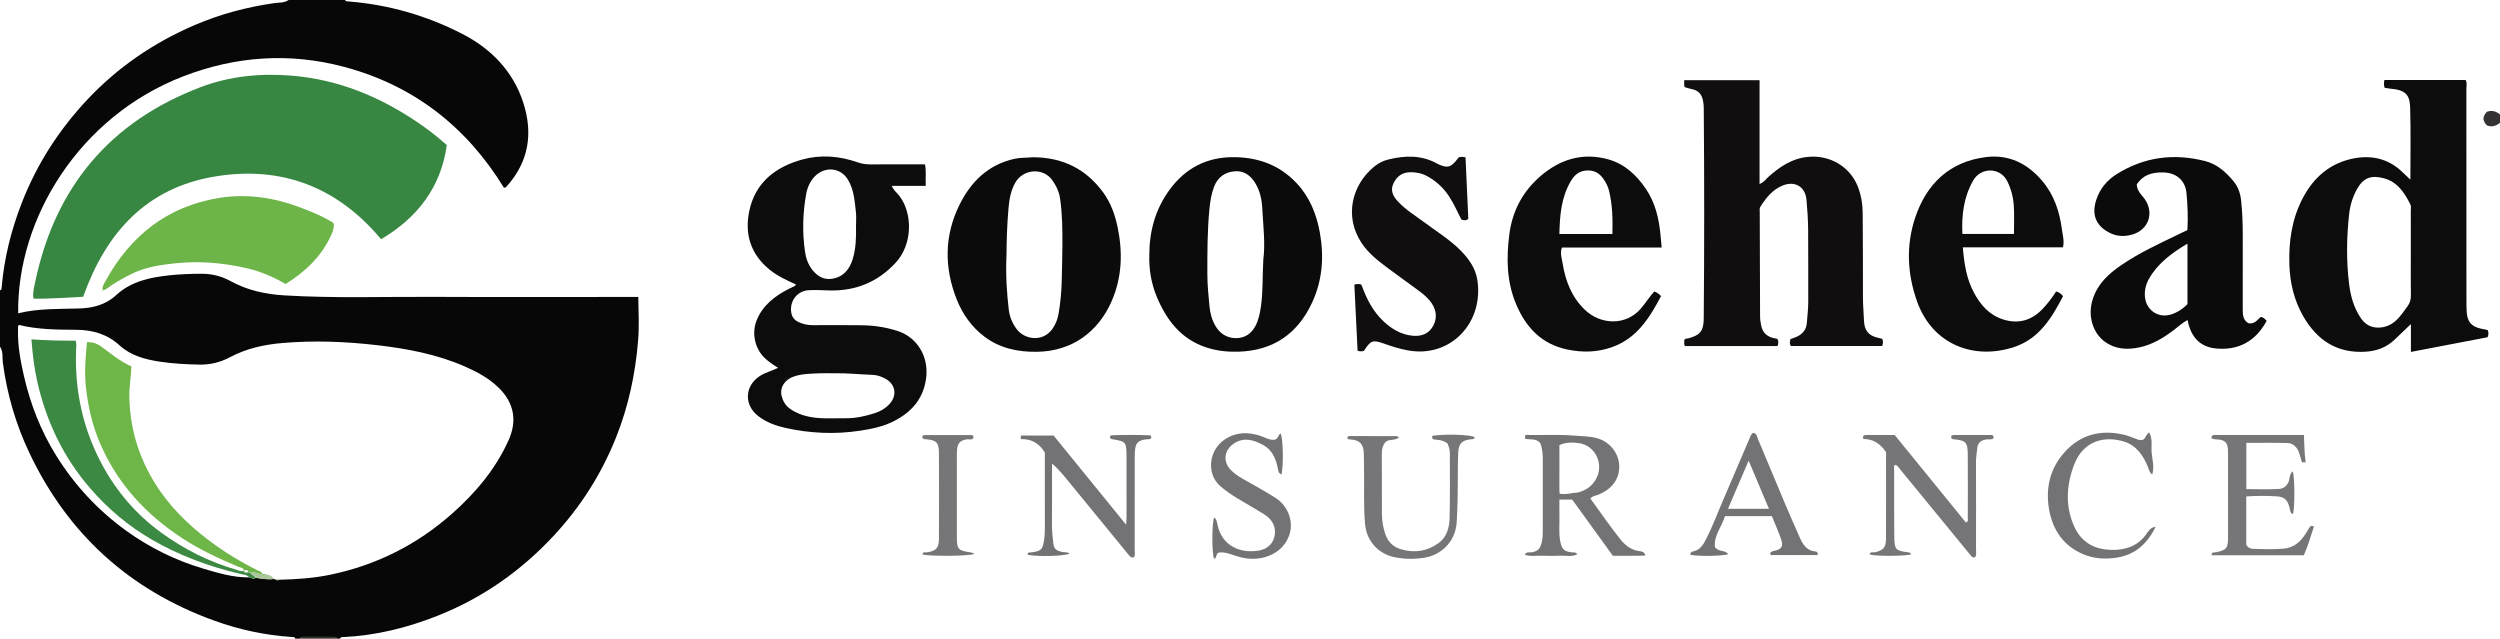 <?xml version="1.0" encoding="iso-8859-1"?>
<!-- Generator: Adobe Illustrator 27.0.0, SVG Export Plug-In . SVG Version: 6.00 Build 0)  -->
<svg version="1.1" id="Layer_1" xmlns="http://www.w3.org/2000/svg" xmlns:xlink="http://www.w3.org/1999/xlink" x="0px" y="0px"
	 viewBox="0 0 1507 385" style="enable-background:new 0 0 1507 385;" xml:space="preserve">
<g>
	<path style="fill:#080707;" d="M208,0c0.42,0.98,1.33,0.81,2.117,0.873c24.144,1.931,47.06,8.513,68.508,19.54
		c17.43,8.961,30.654,22.45,36.81,41.475c5.932,18.334,3.388,35.441-9.814,50.247c-0.418,0.469-0.763,1.1-1.869,1.004
		c-22.61-36.857-54.602-61.837-96.774-72.949c-32.655-8.605-64.9-6.336-96.379,5.775C47.791,70.131,10.178,131.769,10.956,188.833
		c12.022-2.917,24.278-2.539,36.479-2.876c8.366-0.23,16.13-2.1,22.488-7.978c9.178-8.484,20.593-10.792,32.501-12.053
		c6.482-0.686,12.942-0.909,19.441-0.894c6.12,0.014,11.794,1.504,17.15,4.437c10.099,5.531,21.012,7.909,32.441,8.593
		c30.133,1.804,60.29,0.734,90.434,0.887c38.986,0.198,77.973,0.048,116.96,0.048c1.806,0,3.612,0,5.909,0
		c0.198,9.099,0.597,17.888-0.134,26.641c-1.666,19.952-5.805,39.359-13.258,58.025c-8.859,22.187-21.447,41.954-37.721,59.422
		c-19.806,21.26-43.066,37.513-70.106,48.187c-18.172,7.173-36.963,11.838-56.571,12.76c-0.795,0.037-1.699-0.142-1.968,0.968
		c-0.667,0-1.333,0-2,0c-0.232-0.692-0.72-1.04-1.443-1.041c-6.372-0.005-12.745-0.009-19.117-0.008
		c-0.724,0-1.208,0.357-1.44,1.048c-1,0-2,0-3,0c-0.259-1.098-1.16-0.958-1.956-1.009c-16.161-1.032-31.875-4.422-47.042-9.921
		c-50.85-18.435-88.047-52.088-111.254-100.998C9.525,255.742,4.196,237.523,1.7,218.453C1.29,215.322,2.013,211.875,0,209
		c0-11.333,0-22.667,0-34c1.093-0.265,0.947-1.168,1.016-1.964c1.514-17.484,5.736-34.305,12.082-50.655
		C22.18,98.983,35.491,78.307,52.64,60.048c18.376-19.564,40.104-34.354,64.692-44.925c15.308-6.581,31.306-10.832,47.821-13.215
		C168.105,1.483,171.321,1.842,174,0C185.333,0,196.667,0,208,0z M153.965,348.264c3.699,0.521,7.38,1.308,11.151,0.731l0.325,0.15
		l0.356-0.029c0.735,0.75,1.559,0.885,2.479,0.362c10.323-0.268,20.61-0.917,30.751-3.022c27.783-5.765,52.319-18.071,73.538-36.872
		c14.209-12.59,26.306-26.979,34.096-44.414c5.126-11.472,3.306-22.345-6.078-31.459c-5.951-5.78-13.075-9.614-20.581-12.887
		c-16.779-7.316-34.559-10.652-52.564-12.741c-19.04-2.209-38.138-2.959-57.329-1.305c-11.103,0.957-21.646,3.307-31.477,8.552
		c-5.864,3.129-12.055,4.599-18.7,4.45c-7.827-0.175-15.62-0.582-23.379-1.737c-8.998-1.34-17.573-3.57-24.539-9.912
		c-7.376-6.715-16.07-9.263-26.033-9.334c-11.594-0.083-23.275-0.115-34.606-2.935c-0.815,0.889-0.482,1.928-0.509,2.904
		c-0.267,9.563,1.502,18.903,3.623,28.125c3.894,16.925,10.171,32.927,19.395,47.748c11.136,17.893,25.181,33.002,42.262,45.331
		c14.142,10.208,29.59,17.788,46.268,22.762c9.046,2.698,18.15,5.414,27.759,5.325C151.471,347.513,152.591,350.21,153.965,348.264z
		"/>
	<path style="fill:#343232;" d="M1507,74c-2.203,1.781-4.6,2.75-7.624,1.713c-1.341-0.856-1.926-2.369-2.402-3.96
		c0.143-1.93,1.125-3.366,2.217-4.403c3.209-1.1,5.607-0.131,7.809,1.65C1507,70.667,1507,72.333,1507,74z"/>
	<path style="fill:#343232;" d="M181,385c0.232-0.691,0.716-1.048,1.44-1.048c6.372-0.001,12.745,0.002,19.117,0.008
		c0.723,0.001,1.211,0.348,1.443,1.041C195.667,385,188.333,385,181,385z"/>
	<path style="fill:#378742;" d="M50.14,178.881c-9.735,0.421-19.644,1.341-29.962,1.133c-0.601-3.649,0.424-7.083,1.109-10.345
		c12-57.116,45.233-96.51,99.767-117.185c17.517-6.641,36.129-8.451,55.039-6.858c27.971,2.355,52.823,12.655,75.798,28.229
		c6.069,4.114,11.833,8.597,17.448,13.611c-3.621,25.708-17.861,43.852-39.629,56.759c-26.38-31.628-60.213-44.559-100.462-37.778
		C87.963,113.402,63.779,140.504,50.14,178.881z"/>
	<path style="fill:#0D0C0C;" d="M1452.977,108.274c0-14.85,0.285-28.849-0.124-42.827c-0.195-6.663-1.303-11.035-11.013-11.88
		c-1.47-0.128-2.924-0.43-4.352-0.646c-0.64-1.569-0.492-3.001-0.149-4.682c16.293,0,32.558,0,48.931,0
		c0.995,1.672,0.46,3.544,0.462,5.308c0.038,42.66,0.027,85.32,0.036,127.981c0,2.165,0.029,4.334,0.159,6.494
		c0.363,6.042,2.933,8.934,8.938,10.176c1.279,0.264,2.558,0.531,3.755,0.78c0.556,1.499,0.561,2.773-0.115,4.308
		c-15.145,2.899-30.428,5.825-46.211,8.847c0-5.452,0-10.675,0-16.786c-3.764,3.603-6.825,6.574-9.931,9.496
		c-4.801,4.517-10.551,6.696-17.102,7.144c-17.435,1.193-29.594-6.854-37.964-21.534c-5.459-9.573-7.922-19.979-8.261-30.944
		c-0.433-13.991,1.466-27.491,8.064-40.074c6.63-12.646,16.585-21.222,30.723-23.951c10.614-2.049,20.527,0.063,28.753,7.692
		C1449.149,104.632,1450.697,106.119,1452.977,108.274z M1453.238,152.711c0-8.487,0.007-16.975-0.008-25.462
		c-0.002-1.325,0.307-2.852-0.228-3.942c-3.515-7.162-7.934-13.766-16.153-15.887c-7.341-1.895-12.129-0.426-15.992,6.465
		c-2.637,4.704-4.198,9.781-4.783,15.068c-1.558,14.096-1.771,28.236-0.023,42.327c0.882,7.108,2.783,13.987,6.791,20.106
		c2.899,4.426,6.867,6.538,12.214,6.026c4.005-0.383,7.27-2.165,10.04-4.972c2.345-2.377,4.211-5.123,6.16-7.822
		c1.443-1.999,2.059-3.988,2.026-6.445C1453.167,169.687,1453.238,161.198,1453.238,152.711z"/>
	<path style="fill:#100E0E;" d="M1015.555,52.53c-0.652-1.375-0.117-2.653-0.357-4.196c15.218,0,30.128,0,45.465,0
		c0,20.787,0,41.537,0,62.574c2.451-0.883,3.536-2.653,4.979-3.963c6.878-6.244,14.315-11.345,23.917-12.351
		c13.844-1.45,25.777,6.207,30.335,17.869c2.016,5.157,2.899,10.572,2.938,16.075c0.122,16.991,0.156,33.983,0.156,50.975
		c0,4.672,0.467,9.313,0.636,13.966c0.198,5.441,2.627,8.744,7.9,9.991c0.966,0.229,1.926,0.484,3.025,0.761
		c0.748,1.26,0.575,2.675,0.049,4.318c-18.263,0-36.536,0-54.965,0c-1.15-1.166-0.578-2.629-0.422-4.12
		c1.548-0.593,3.147-1.026,4.572-1.787c3.122-1.666,5.087-4.213,5.364-7.875c0.326-4.316,0.883-8.608,0.867-12.955
		c-0.053-14.493,0.076-28.987-0.066-43.479c-0.059-5.987-0.451-11.986-1.008-17.95c-0.733-7.865-6.985-11.546-14.317-8.567
		c-6.146,2.497-10.072,7.416-13.473,12.828c-0.649,1.033-0.382,2.277-0.378,3.432c0.059,20.989,0.125,41.978,0.205,62.967
		c0.006,1.652,0.302,3.26,0.598,4.9c0.822,4.563,3.507,6.953,7.815,7.942c0.768,0.176,1.699-0.035,2.302,0.816
		c0.295,1.237,0.508,2.506-0.263,3.893c-18.574,0-37.17,0-55.715,0c-0.901-1.345-0.243-2.642-0.45-3.657
		c0.755-1.061,1.686-0.772,2.451-0.979c7.186-1.938,9.221-4.419,9.291-12.006c0.388-42.311,0.363-84.623,0.014-126.934
		c-0.012-1.487-0.16-2.945-0.463-4.436c-0.787-3.878-2.923-6.155-6.812-6.892C1018.31,53.419,1016.92,52.915,1015.555,52.53z"/>
	<path style="fill:#0D0C0C;" d="M469.019,221.706c-3.083-1.87-5.779-3.709-8.15-5.999c-5.883-5.68-7.843-14.913-4.791-22.53
		c3.7-9.234,11.016-14.74,19.485-19.083c1.178-0.604,2.4-1.123,3.571-1.739c0.26-0.137,0.394-0.515,0.664-0.889
		c-5.564-2.523-11.091-5.01-15.879-8.911c-11.344-9.245-15.167-21.345-12.297-35.19c3.591-17.319,15.77-26.758,32.078-31.227
		c11.183-3.065,22.402-2.096,33.327,1.737c2.559,0.898,5.102,1.239,7.796,1.221c10.818-0.07,21.637-0.029,32.753-0.029
		c0.89,4.297,0.225,8.527,0.453,12.983c-6.971,0-13.571,0-20.476,0c1.068,2.668,3.15,4.132,4.61,6.052
		c8.107,10.669,7.973,29.16-2.184,40.191c-10.727,11.65-24.15,17.198-40.013,16.789c-4.161-0.107-8.339-0.385-12.483-0.145
		c-6.629,0.384-11.176,5.972-10.626,12.569c0.255,3.066,1.603,5.284,4.484,6.629c2.776,1.296,5.614,1.901,8.679,1.884
		c9.661-0.054,19.323-0.058,28.984,0.037c7.675,0.075,15.192,1.144,22.52,3.612c10.853,3.657,18.53,14.734,16.729,28.389
		c-1.622,12.302-8.697,20.211-19.068,25.637c-6.513,3.407-13.762,4.886-20.987,5.971c-14.954,2.247-29.859,1.566-44.611-1.691
		c-5.848-1.291-11.435-3.321-16.327-7.014c-8.822-6.659-8.528-18.1,0.642-24.22C461.244,224.51,465.195,223.667,469.019,221.706z
		 M516.004,136.373c0-2.824,0.271-5.68-0.054-8.466c-0.783-6.713-1.128-13.504-4.805-19.599c-4.55-7.543-14.072-8.072-19.953-2.027
		c-2.863,2.943-4.467,6.589-5.198,10.567c-2.115,11.512-2.393,23.107-0.764,34.681c0.574,4.077,1.932,8.093,4.643,11.397
		c3.001,3.657,6.772,5.873,11.655,5.122c6.891-1.06,10.592-5.694,12.513-11.969C516.005,149.665,516.117,143.011,516.004,136.373z
		 M502.497,225.006c-2.828,0-5.66-0.098-8.483,0.021c-5.14,0.216-10.323,0.232-15.285,1.856c-5.636,1.845-8.814,6.627-7.572,11.728
		c0.748,3.073,2.233,5.765,5.004,7.749c3.459,2.478,7.259,3.946,11.338,4.799c7.401,1.547,14.907,0.884,22.379,0.953
		c6.057,0.056,11.857-1.269,17.561-3.107c3.367-1.085,6.382-2.868,8.776-5.496c4.813-5.282,3.595-12.048-2.73-15.364
		c-2.36-1.237-4.84-2.097-7.566-2.183C518.109,225.72,510.326,224.808,502.497,225.006z"/>
	<path style="fill:#0C0B0B;" d="M1355.415,194.87c3.463,0.594,5.227-1.855,7.25-3.762c1.771-0.031,2.627,1.282,3.678,2.281
		c-6.65,12.492-17.466,18.224-31.256,16.586c-8.902-1.057-14.511-6.821-16.41-17.052c-3.176,1.623-5.678,4.056-8.422,6.123
		c-6.301,4.745-12.969,8.792-20.788,10.392c-7.374,1.509-14.452,1.169-20.895-3.618c-6.863-5.099-10.382-15.318-7.012-25.642
		c2.957-9.058,9.376-15.038,16.919-20.21c10.867-7.452,22.774-12.948,34.585-18.635c1.794-0.864,3.588-1.725,5.499-2.644
		c0.43-7.508,0.181-14.999-0.563-22.437c-0.753-7.531-6.175-12.095-13.834-12.296c-7.704-0.202-12.556,1.912-16.107,7.119
		c-0.009,2.325,1.048,4.338,2.563,6.175c0.741,0.899,1.531,1.766,2.2,2.717c5.848,8.314,2.418,18.495-7.367,21.39
		c-4.389,1.298-8.983,1.273-13.182-0.727c-8.009-3.816-11.868-10.281-8.656-20.109c2.135-6.532,6.266-11.714,12.073-15.389
		c16.662-10.545,34.65-12.867,53.587-8.028c7.198,1.839,12.574,6.665,17.184,12.275c2.696,3.281,4.025,7.187,4.482,11.439
		c0.731,6.803,0.989,13.619,0.988,20.453c-0.003,15.162,0.009,30.324-0.007,45.486
		C1351.922,190.026,1352.244,193.11,1355.415,194.87z M1318.607,146.859c-9.419,5.634-17.623,11.645-22.981,20.809
		c-2.051,3.509-3.057,7.327-2.645,11.43c0.804,8,8.173,12.901,15.819,10.441c3.822-1.23,7.097-3.394,9.807-6.204
		C1318.607,171.326,1318.607,159.539,1318.607,146.859z"/>
	<path style="fill:#0C0B0B;" d="M622.275,94.787c18.396-0.035,32.546,7.148,42.892,21.441c4.416,6.1,6.961,13.227,8.497,20.562
		c3.2,15.281,2.75,30.371-3.627,44.896c-7.905,18.007-23.456,30.123-45.119,30.377c-11.49,0.135-22.191-2.142-31.431-9.08
		c-7.727-5.802-13.278-13.614-16.798-22.528c-7.553-19.129-7.51-38.366,1.654-56.944c6.885-13.957,17.283-24.262,33.208-27.783
		C615.353,94.888,619.167,95.179,622.275,94.787z M606.729,152.856c-0.581,13.86,0.22,23.793,1.344,33.697
		c0.492,4.338,2.135,8.33,4.789,11.855c4.717,6.264,15.56,8.026,21.401,0.013c1.988-2.728,3.223-5.795,3.796-9.088
		c1.17-6.716,1.818-13.491,1.958-20.311c0.141-6.818,0.351-13.635,0.389-20.453c0.054-9.635,0.001-19.277-1.385-28.839
		c-0.602-4.154-2.328-7.812-4.843-11.288c-5.509-7.615-17.529-6.544-22.165,1.653c-2.689,4.755-3.598,9.915-4.077,15.243
		C606.998,135.783,606.779,146.253,606.729,152.856z"/>
	<path style="fill:#0C0B0B;" d="M692.802,153.933c0.001-14.669,3.649-27.587,11.858-39.053
		c9.824-13.722,23.169-20.507,40.107-20.138c14.451,0.315,26.993,5.108,36.96,15.808c7.845,8.422,11.924,18.689,13.913,29.84
		c2.575,14.436,1.516,28.596-4.693,41.99c-8.768,18.914-23.574,29.075-44.653,29.621c-6.528,0.169-12.883-0.511-19.155-2.573
		c-15.188-4.993-23.869-16.383-29.743-30.297C693.947,170.962,692.551,162.213,692.802,153.933z M761.529,156.391
		c1.274-9.425-0.07-20.213-0.643-30.992c-0.28-5.275-1.414-10.513-4.311-15.187c-2.862-4.619-6.894-7.416-12.306-6.963
		c-5.829,0.488-10.188,3.485-12.408,9.269c-1.629,4.245-2.333,8.662-2.776,13.094c-1.325,13.252-1.31,26.556-1.288,39.863
		c0.011,6.504,0.694,12.939,1.301,19.383c0.389,4.127,1.496,8.104,3.659,11.763c2.797,4.729,7.067,7.175,12.299,7.21
		c5.368,0.036,9.44-2.806,11.898-7.695c1.813-3.607,2.558-7.484,3.136-11.458C761.39,175.746,760.94,166.745,761.529,156.391z"/>
	<path style="fill:#0D0C0C;" d="M1183.19,149.086c0.826,9.982,2.252,18.987,6.631,27.193c3.924,7.354,9.103,13.483,17.421,16.197
		c9.585,3.127,17.646,0.61,24.38-6.608c2.94-3.152,5.516-6.622,7.812-10.172c1.785,0.483,3.001,1.285,4.165,2.851
		c-6.784,13.001-14.297,25.557-29.363,30.594c-23.958,8.011-49.197-1.067-58.598-27.351c-5.968-16.686-6.745-33.746-1.218-50.428
		c6.79-20.493,20.754-34.001,42.902-36.691c13.676-1.661,24.913,3.904,33.797,14.454c7.128,8.465,10.374,18.408,11.796,29.115
		c0.455,3.425,1.538,6.823,0.667,10.845C1223.659,149.086,1203.616,149.086,1183.19,149.086z M1214.016,141.029
		c0-5.962,0.271-11.464-0.079-16.927c-0.328-5.135-1.596-10.114-3.938-14.82c-4.322-8.684-15.987-8.49-20.552-0.5
		c-5.736,10.04-7.027,20.8-6.531,32.247C1193.483,141.029,1203.723,141.029,1214.016,141.029z"/>
	<path style="fill:#0D0C0C;" d="M1001.661,149.216c-20.297,0-40.206,0-60.149,0c-1.248,3.513-0.03,6.601,0.452,9.595
		c1.691,10.505,5.346,20.105,13.229,27.781c9.579,9.327,24.986,9.944,34.034-0.737c2.784-3.286,5.075-6.951,7.967-10.156
		c1.556,0.569,2.746,1.375,4.093,2.786c-6.857,12.972-14.426,25.282-29.326,30.686c-8.992,3.261-18.18,3.46-27.477,1.456
		c-15.368-3.312-24.719-13.331-30.588-27.292c-5.727-13.621-5.91-27.726-4.066-42.105c1.82-14.189,8.176-25.984,18.884-35.161
		c11.75-10.071,25.323-14.306,40.747-10.004c9.963,2.778,17.018,9.499,22.65,17.752c5.761,8.441,7.952,18.141,8.877,28.176
		C1001.187,144.143,1001.389,146.294,1001.661,149.216z M971.962,141.048c0.213-8.936,0.057-17.68-2.082-26.256
		c-0.635-2.548-1.905-4.93-3.454-7.129c-2.643-3.752-6.166-5.311-10.735-4.821c-4.245,0.455-6.867,3.023-8.873,6.446
		c-5.736,9.786-6.574,20.576-6.814,31.759C950.812,141.048,961.196,141.048,971.962,141.048z"/>
	<path style="fill:#100E0E;" d="M816.411,171.602c1.394-0.618,2.674-0.382,3.922-0.195c0.217,0.3,0.47,0.527,0.572,0.808
		c2.905,8.054,6.753,15.543,13.088,21.492c4.948,4.646,10.559,7.985,17.507,8.677c5.515,0.549,9.998-1.304,12.544-6.193
		c2.281-4.38,1.875-8.975-0.924-13.235c-2.053-3.124-4.882-5.456-7.807-7.643c-6.125-4.581-12.404-8.956-18.52-13.55
		c-5.98-4.491-11.918-8.995-16.133-15.421c-10.472-15.966-5.769-34.946,7.788-45.97c2.462-2.002,5.299-3.455,8.397-4.218
		c10.107-2.49,20.047-2.791,29.509,2.497c0.723,0.404,1.497,0.731,2.275,1.019c3.8,1.41,5.697,0.964,8.412-2.005
		c0.784-0.858,1.475-1.801,2.257-2.765c1.203-0.549,2.491-0.33,4.118-0.088c0.565,12.399,1.131,24.824,1.687,37.042
		c-1.431,1.352-2.677,0.951-4.212,0.461c-2.4-4.697-4.568-9.72-7.622-14.284c-3.315-4.954-7.549-8.819-12.702-11.704
		c-3.252-1.821-6.78-2.567-10.529-2.513c-4.926,0.071-8.157,2.637-10.11,6.857c-1.954,4.222-0.209,7.608,2.75,10.788
		c4.821,5.181,10.847,8.768,16.434,12.941c7.32,5.468,15.168,10.244,21.608,16.858c4.858,4.989,8.774,10.556,9.837,17.531
		c3.959,25.992-16.356,47.091-41.78,42.442c-4.924-0.9-9.654-2.354-14.342-4.041c-6.955-2.503-8.135-2.074-12.198,4.246
		c-1.229,0.408-2.483,0.566-3.892-0.067C817.701,198.113,817.057,184.873,816.411,171.602z"/>
	<path style="fill:#6DB548;" d="M62.031,175.036c-0.693-2.175,0.635-3.921,1.53-5.557c14.921-27.275,37.136-44.958,68.148-50.115
		c16.858-2.803,33.456-0.321,49.442,5.741c5.746,2.179,11.464,4.462,16.834,7.508c1.15,0.652,2.412,1.128,3.264,2.285
		c0.112,2.353-0.557,4.539-1.53,6.689c-5.841,12.902-15.567,22.155-27.546,29.625c-7.273-4.205-14.843-7.528-22.994-9.423
		c-14.185-3.298-28.452-4.608-43.035-3.111c-8.994,0.923-17.803,2.14-26.028,6.065c-4.5,2.147-8.856,4.566-13.033,7.309
		c-1.633,1.073-3.028,2.603-5.098,2.93L62.031,175.036z"/>
	<path style="fill:#737376;" d="M919.27,264.481c0.07-0.867,0.109-1.347,0.186-2.296c9.799,0.231,19.588-0.427,29.36,0.406
		c4.456,0.38,8.945,0.292,13.365,1.395c10.503,2.62,16.642,13.731,12.736,23.652c-2.077,5.275-6.294,8.376-11.378,10.558
		c-1.475,0.633-3.329,0.508-4.829,2.318c3.136,4.387,6.25,8.815,9.442,13.186c2.646,3.624,5.344,7.212,8.091,10.759
		c3.139,4.054,6.855,7.217,12.255,7.807c1.201,0.131,2.67,0.266,3.349,2.608c-6.617,0.289-12.989,0.067-19.621,0.148
		c-8.17-11.294-16.338-22.585-24.493-33.858c-2.463,0-4.769,0-7.718,0c0,3.337-0.083,6.606,0.019,9.87
		c0.161,5.147-0.537,10.324,0.524,15.442c0.971,4.685,2.208,5.868,6.794,6.478c1.096,0.146,2.364-0.367,3.49,1.143
		c-3.46,1.745-7.053,0.699-10.468,0.877c-3.49,0.182-7.002,0.165-10.493,0.005c-3.488-0.16-7.093,0.713-10.79-0.648
		c1.314-1.983,2.97-1.156,4.305-1.409c3.663-0.696,4.909-1.961,5.878-5.724c0.59-2.293,0.713-4.593,0.713-6.926
		c-0.001-14.496-0.018-28.991,0.012-43.487c0.007-3.356-0.377-6.622-1.469-9.614C926.09,264.112,922.61,265.177,919.27,264.481z
		 M940.01,268.286c0,5.138-0.019,9.946,0.005,14.753c0.025,4.906-0.112,9.823,0.093,14.542c4.044,0.751,7.259-0.501,10.563-0.67
		c1.12-0.057,2.24-0.572,3.313-0.995c6.444-2.541,10.545-9.054,9.929-15.702c-0.602-6.496-5.327-11.991-11.775-13.012
		C948.243,266.585,944.206,266.458,940.01,268.286z"/>
	<path style="fill:#767578;" d="M1152.172,334.137c-4.01,1.182-21.137,1.213-25.157,0.126c0.371-2.059,2.072-1.113,3.173-1.355
		c4.876-1.075,6.647-2.804,6.677-7.765c0.107-17.644,0.042-35.29,0.042-52.591c-3.442-5.128-7.864-7.985-13.675-7.922
		c-0.604-2.022,0.328-2.412,1.71-2.411c5.657,0.002,11.315,0.001,17.192,0.001c14.305,17.586,28.638,35.206,42.905,52.745
		c1.527-0.567,1.153-1.517,1.154-2.214c0.022-12.823,0.059-25.647-0.018-38.47c-0.047-7.77-1.06-8.769-8.799-9.541
		c-0.306-0.03-0.593-0.237-0.924-0.377c-0.729-1.515-0.048-2.136,1.449-2.139c7.804-0.014,15.607-0.006,23.057-0.006
		c0.991,0.795,0.737,1.448,0.637,2.115c-1.352,0.863-2.905,0.337-4.354,0.565c-3.069,0.484-4.934,2.009-5.314,5.024
		c-0.373,2.955-0.813,5.905-0.8,8.922c0.072,17.32,0.047,34.64,0.016,51.959c-0.003,1.633,0.357,3.317-0.334,4.889
		c-1.39,0.874-2.126,0.018-2.9-0.928c-7.687-9.392-15.394-18.768-23.086-28.156c-6.64-8.103-13.254-16.227-19.922-24.307
		c-0.7-0.848-1.263-2.01-2.647-2.075c-0.852,1.011-0.444,2.204-0.445,3.294c-0.014,13.323-0.081,26.646,0.073,39.967
		c0.091,7.936,0.789,8.519,8.803,9.513C1151.243,333.069,1151.56,333.354,1152.172,334.137z"/>
	<path style="fill:#737376;" d="M683.607,335.876c-1.658,0.605-2.493-0.483-3.35-1.53c-12.439-15.192-24.875-30.386-37.321-45.571
		c-2.615-3.191-5.269-6.349-8.782-9.376c0,1.195,0,2.39,0,3.585c0,11.165,0.073,22.331-0.043,33.495
		c-0.037,3.517,0.44,6.961,0.772,10.43c0.366,3.833,1.281,4.711,5.054,5.752c1.54,0.425,3.308-0.099,4.834,1.015
		c-2.667,1.585-18.964,2.004-25.327,0.752c-0.005-1.92,1.492-1.305,2.493-1.455c5.81-0.869,6.539-1.716,7.427-7.388
		c0.39-2.491,0.482-4.96,0.482-7.453c-0.001-14.998-0.008-29.996-0.018-44.994c0-0.162-0.071-0.324-0.108-0.487
		c-3.213-5.449-8.048-8.125-14.366-7.965c0-0.887,0-1.375,0-2.16c6.429,0,12.843,0,19.745,0
		c14.241,17.513,28.701,35.296,43.733,53.781c0.114-1.971,0.242-3.168,0.243-4.365c0.013-12.332,0.037-24.663-0.006-36.995
		c-0.03-8.474-0.431-8.903-8.642-10.19c-0.766-0.12-1.179-0.474-1.342-1.191c0.089-0.492,0.191-1.12,0.747-1.142
		c7.808-0.312,15.619-0.33,23.427,0.008c0.565,0.024,0.687,0.624,0.775,1.18c-0.395,1.591-1.778,1.055-2.839,1.184
		c-5.142,0.628-6.663,2.117-7.069,7.214c-0.158,1.989-0.106,3.997-0.106,5.996c-0.007,17.664,0.008,35.329-0.024,52.993
		C683.992,332.629,684.383,334.322,683.607,335.876z"/>
	<path style="fill:#767578;" d="M1341.779,266.81c-2.664-2.777-6.097-1.276-8.722-2.6c0.084-2.427,1.67-1.98,2.87-1.983
		c9.999-0.023,19.998-0.013,29.998-0.013c7.471,0,14.942,0,22.871,0c0.295,5.657,0.263,11.04,1.054,16.46c-1.07,0-1.563,0-2.257,0
		c-0.586-1.988-1.069-4.074-1.815-6.06c-1.202-3.198-3.551-5.463-6.98-5.557c-8.123-0.223-16.257-0.072-24.698-0.072
		c0,9.262,0,18.334,0,27.855c6.588,0,13.22,0.291,19.807-0.121c3.379-0.211,5.614-2.729,6.181-6.274
		c0.255-1.595,0.452-3.173,2.01-4.321c1.215,3.958,1.274,21.493,0.124,25.803c-1.851-0.609-1.672-2.345-2.009-3.638
		c-1.259-4.828-2.937-6.761-7.64-7.077c-6.106-0.411-12.248-0.378-18.533,0.029c0,10.035,0,19.802,0,29.134
		c1.124,1.86,2.578,2.426,4.064,2.472c6.159,0.19,12.331,0.402,18.48-0.127c5.955-0.512,10.055-3.966,13.15-8.82
		c0.893-1.401,1.666-2.882,2.613-4.244c0.491-0.706,1.284-0.992,2.479-0.237c-1.874,5.869-3.651,11.793-6.09,17.297
		c-18.744,0-37.157,0-55.585,0c-0.032-2.264,1.517-1.568,2.492-1.774c6.49-1.374,7.419-2.455,7.423-8.982
		c0.01-16.665-0.003-33.331-0.018-49.996C1343.047,271.473,1343.184,268.947,1341.779,266.81z"/>
	<path style="fill:#767578;" d="M872.546,267.31c-2.924-2.229-5.997-2.144-8.563-2.452c-0.928-0.814-0.663-1.486-0.606-2.126
		c7.29-1.258,23.237-0.756,25.555,0.804c-0.236,1.402-1.339,1.165-2.31,1.266c-5.265,0.544-7.336,2.559-7.621,7.891
		c-0.24,4.484-0.183,8.986-0.208,13.481c-0.052,9.476-0.096,18.939-0.681,28.416c-0.807,13.074-10.45,20.095-19.22,21.555
		c-6.191,1.031-12.246,0.945-18.288-0.274c-9.891-1.995-16.812-9.984-17.706-19.614c-1.097-11.81-0.412-23.616-0.681-35.419
		c-0.065-2.829,0.012-5.667-0.183-8.486c-0.33-4.794-2.637-6.991-7.536-7.413c-0.814-0.07-1.68,0.096-2.296-0.698
		c-0.14-1.103,0.585-1.377,1.482-1.377c9.324-0.003,18.647,0.002,27.971,0.041c0.43,0.002,0.858,0.347,1.716,0.717
		c-2.628,2.349-6.479,0.629-8.572,3.279c-1.376,1.912-1.853,4.109-1.843,6.504c0.049,12.154,0.006,24.308,0.071,36.462
		c0.021,3.999,0.681,7.938,1.91,11.751c1.529,4.743,4.631,8,9.452,9.445c8.142,2.441,15.79,1.325,22.704-3.642
		c5.05-3.627,6.549-9.278,6.708-14.938c0.37-13.143,0.137-26.302,0.181-39.454C873.989,270.972,873.282,269.147,872.546,267.31z"/>
	<path style="fill:#737376;" d="M734.464,333.139c-1.764,0.878-0.747,3.261-2.635,3.678c-1.352-3.596-1.386-20.921,0.021-24.903
		c1.567,1.12,1.724,2.741,2.037,4.312c2.608,13.074,14.236,17.723,25.338,15.573c5.042-0.977,8.717-4.496,9.273-9.91
		c0.543-5.289-2.23-9.242-6.605-11.958c-5.367-3.332-10.87-6.445-16.283-9.702c-3.56-2.142-6.93-4.505-10.093-7.265
		c-8.491-7.408-6.985-21.849,3.146-28.318c6.463-4.127,13.353-4.326,20.578-2.092c3.243,1.003,6.318,3.125,9.546,2.419
		c1.881-0.984,1.832-2.853,3.097-3.732c1.525,2.421,1.948,18.444,0.617,24.766c-2.18-0.808-2.029-2.805-2.39-4.439
		c-1.225-5.542-3.503-10.522-8.679-13.315c-5.532-2.985-11.335-4.946-17.402-1.047c-6.285,4.039-7.135,11.266-1.762,16.436
		c2.028,1.951,4.358,3.569,6.837,4.976c6.648,3.774,13.38,7.428,19.815,11.54c7.895,5.045,11.211,14.973,7.998,23.106
		c-2.558,6.476-7.618,10.504-14.066,12.467c-5.651,1.721-11.429,1.362-17.175-0.418
		C742.096,334.204,738.554,332.478,734.464,333.139z"/>
	<path style="fill:#737376;" d="M1068.105,311.117c-9.747,0-18.861,0-28.29,0c-1.927,6.442-6.841,11.835-6.073,18.604
		c2.158,3.164,6.139,1.623,8.105,4.377c-3.618,1.109-17.325,1.314-22.732,0.422c-0.405-1.315,0.487-1.967,1.456-2.139
		c4.131-0.731,6.025-3.828,7.719-7.113c4.111-7.973,7.19-16.401,10.751-24.617c5.268-12.153,10.438-24.349,15.65-36.526
		c0.512-1.198,0.809-2.542,2.277-3.238c2.149,0.522,2.259,2.676,2.91,4.21c5.441,12.808,10.722,25.684,16.129,38.506
		c2.899,6.876,5.918,13.703,8.95,20.522c1.875,4.216,4.228,7.936,9.533,8.31c0.849,0.06,1.424,0.795,1.203,2.146
		c-9.453,0-18.952,0-28.403,0c-0.528-1.783,0.387-2.11,1.721-2.395c5.16-1.103,6.213-2.767,4.489-7.57
		C1071.882,320.106,1069.955,315.708,1068.105,311.117z M1066.33,306.722c-4.095-9.71-7.918-18.775-12.25-29.048
		c-4.434,10.338-8.363,19.499-12.458,29.048C1050.04,306.722,1057.812,306.722,1066.33,306.722z"/>
	<path style="fill:#737376;" d="M1299.442,317.565c-4.899,9.796-11.941,16.751-23.325,18.548
		c-6.931,1.094-13.628,0.741-20.031-1.899c-12.114-4.993-18.735-14.655-20.912-27.162c-2.212-12.705,0.539-24.583,9.251-34.359
		c9.447-10.602,21.529-13.819,35.29-10.783c2.58,0.569,5.096,1.52,7.553,2.513c1.599,0.646,3.096,1.179,4.624,0.595
		c1.643-0.993,1.642-2.999,3.569-4.421c2.359,4.06,1.177,8.407,1.572,12.448c0.406,4.155,1.697,8.33,0.331,13.004
		c-1.797-1.347-1.942-3.019-2.548-4.482c-2.956-7.132-7.044-13.278-14.996-15.55c-12.534-3.581-24.217,0.573-29.379,13.724
		c-4.757,12.12-5.698,25.037-0.214,37.412c3.675,8.292,10.248,13.195,19.602,14.113c3.854,0.379,7.619,0.293,11.309-0.653
		c4.944-1.268,9.05-3.795,12.207-8.05C1294.859,320.521,1296.166,317.817,1299.442,317.565z"/>
	<path style="fill:#767578;" d="M587.541,333.919c-4.467,1.427-27.588,1.461-31.483,0.302c0.216-1.85,1.69-1.103,2.679-1.252
		c5.463-0.825,7.227-2.589,7.253-8.112c0.08-17.308,0.08-34.616,0-51.924c-0.028-6.1-1.559-7.59-7.547-8.136
		c-0.808-0.074-1.673,0.106-2.322-0.666c-0.412-1.243,0.146-1.881,1.408-1.883c9.32-0.018,18.639-0.017,27.959-0.002
		c1.027,0.002,1.446,0.61,1.271,1.803c-1.008,1.403-2.659,0.604-4.016,0.806c-3.586,0.532-5.398,2.115-5.773,5.704
		c-0.242,2.309-0.174,4.654-0.176,6.984c-0.013,15.311-0.013,30.623-0.004,45.934c0.004,7.718,0.748,8.513,8.699,9.556
		C585.941,333.093,586.362,333.4,587.541,333.919z"/>
	<path style="fill:#6DB548;" d="M61.985,174.983c-0.13,0.225-0.259,0.449-0.389,0.674c-0.084-0.176-0.169-0.353-0.253-0.529
		c0.229-0.03,0.458-0.061,0.688-0.091L61.985,174.983z"/>
	<path style="fill:#3C8944;" d="M150.174,348.056c-1.35-1.779-3.494-1.663-5.34-2.1c-18.704-4.43-36.573-10.965-53.255-20.632
		c-14.249-8.257-26.624-18.695-37.375-31.157c-15.987-18.529-26.177-39.923-31.633-63.638c-1.931-8.392-2.939-16.956-3.619-25.978
		c9.045,0.694,17.755,0.786,26.661,0.81c0.645,2.019,0.312,3.84,0.247,5.605c-0.893,24.274,4.024,47.284,15.477,68.721
		c8.818,16.504,20.714,30.442,35.97,41.477c13.743,9.941,28.61,17.488,44.914,22.191c1.568,0.452,3.051,1.334,4.775,0.757
		l-0.055-0.075c0.539,1.897,1.954,0.87,3.048,0.913l0.374,0.054l0.378-0.019c0.599,1.56,2.502,1.838,3.224,3.278
		C152.591,350.21,151.471,347.513,150.174,348.056z"/>
	<path style="fill:#ACC79C;" d="M153.965,348.264c-0.721-1.44-2.624-1.718-3.224-3.278c2.584-0.716,4.805,1.282,7.333,0.98
		l-0.063-0.05c0.559,1.172,1.19,1.404,1.933,0.146c2.076,0.355,3.984,1.009,5.172,2.932
		C161.346,349.572,157.664,348.786,153.965,348.264z"/>
	<path style="fill:#ACC79C;" d="M165.797,349.116c0.88-0.249,1.722-0.232,2.479,0.362
		C167.356,350.001,166.532,349.865,165.797,349.116z"/>
	<path style="fill:#6FB649;" d="M158.075,345.967c-2.528,0.302-4.749-1.696-7.333-0.98l-0.378,0.019l-0.374-0.054
		c-0.682-1.418-1.718-1.657-3.048-0.913l0.055,0.075c-0.047-2.076-1.889-1.863-3.105-2.373
		c-11.674-4.899-23.136-10.215-33.78-17.137c-22.172-14.419-39.474-33.174-49.921-57.637c-4.637-10.858-7.225-22.364-8.448-34.222
		c-0.914-8.869-0.178-17.538,0.699-26.484c3.272-0.14,5.862,0.712,8.411,2.54c5.924,4.248,11.485,9.051,18.382,12.116
		c-0.275,6.309-1.399,12.379-1.27,18.551c0.437,20.91,6.862,39.797,18.791,56.88c8.976,12.855,20.437,23.151,33.079,32.275
		c7.99,5.766,16.465,10.668,25.23,15.119C156.172,344.303,157.68,344.408,158.075,345.967z"/>
	<path style="fill:#6FB649;" d="M159.944,346.063c-0.743,1.258-1.374,1.026-1.933-0.146
		C158.656,345.966,159.3,346.014,159.944,346.063z"/>
</g>
</svg>
